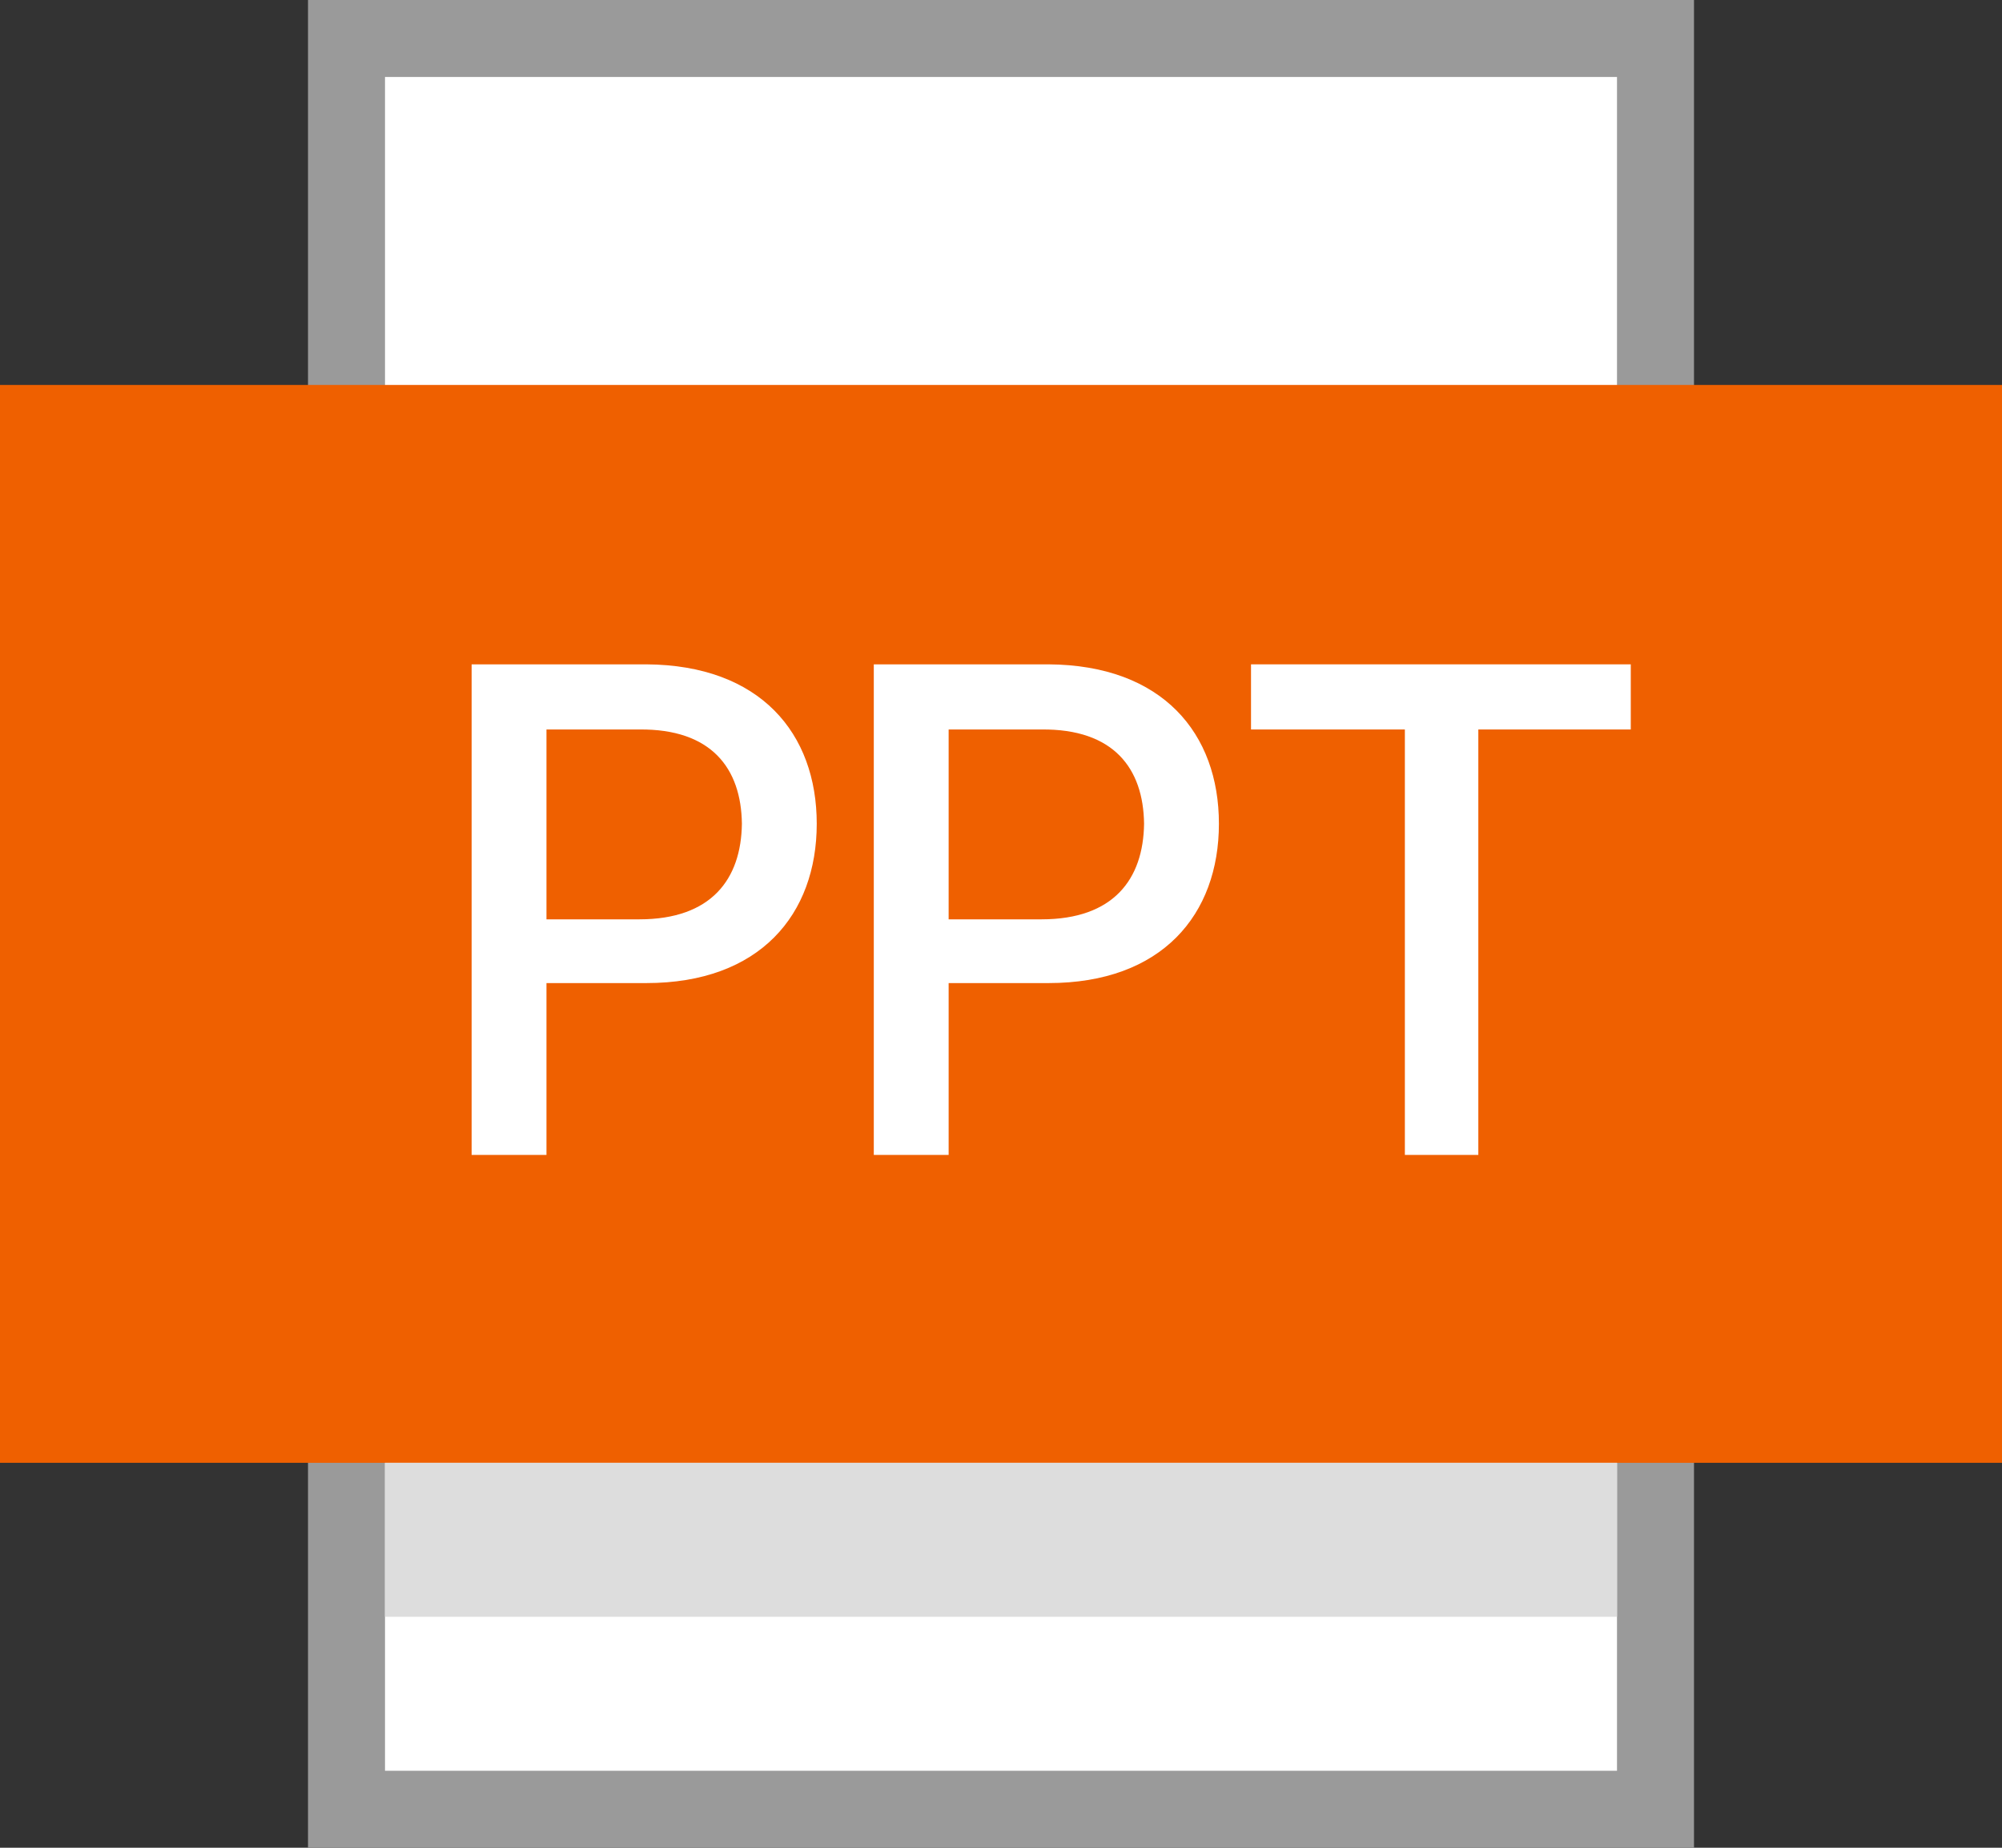 <svg width="26" height="24" viewBox="0 0 26 24" fill="none" xmlns="http://www.w3.org/2000/svg">
<rect x="0" y="0" width="26" height="24" fill="#333333" stroke="none"/>
<rect x="4.5" y="0.5" width="17" height="23" fill="white" stroke="#9A9A9A"/>
<rect y="5" width="26" height="14" fill="#EF6000"/>
<rect x="5" y="19" width="16" height="2" fill="#DDDDDD"/>
<path d="M6.125 15.001V8.629H8.393C9.878 8.638 10.607 9.529 10.607 10.699C10.607 11.878 9.869 12.769 8.393 12.769H7.097V15.001H6.125ZM7.097 11.941H8.303C9.239 11.941 9.626 11.419 9.635 10.699C9.626 9.979 9.239 9.466 8.303 9.475H7.097V11.941Z" fill="white"/>
<path d="M11.348 15.001V8.629H13.616C15.101 8.638 15.83 9.529 15.83 10.699C15.83 11.878 15.092 12.769 13.616 12.769H12.32V15.001H11.348ZM12.32 11.941H13.526C14.462 11.941 14.849 11.419 14.858 10.699C14.849 9.979 14.462 9.466 13.526 9.475H12.32V11.941Z" fill="white"/>
<path d="M16.247 9.475V8.629H21.179V9.475H19.199V15.001H18.245V9.475H16.247Z" fill="white"/>
</svg>
